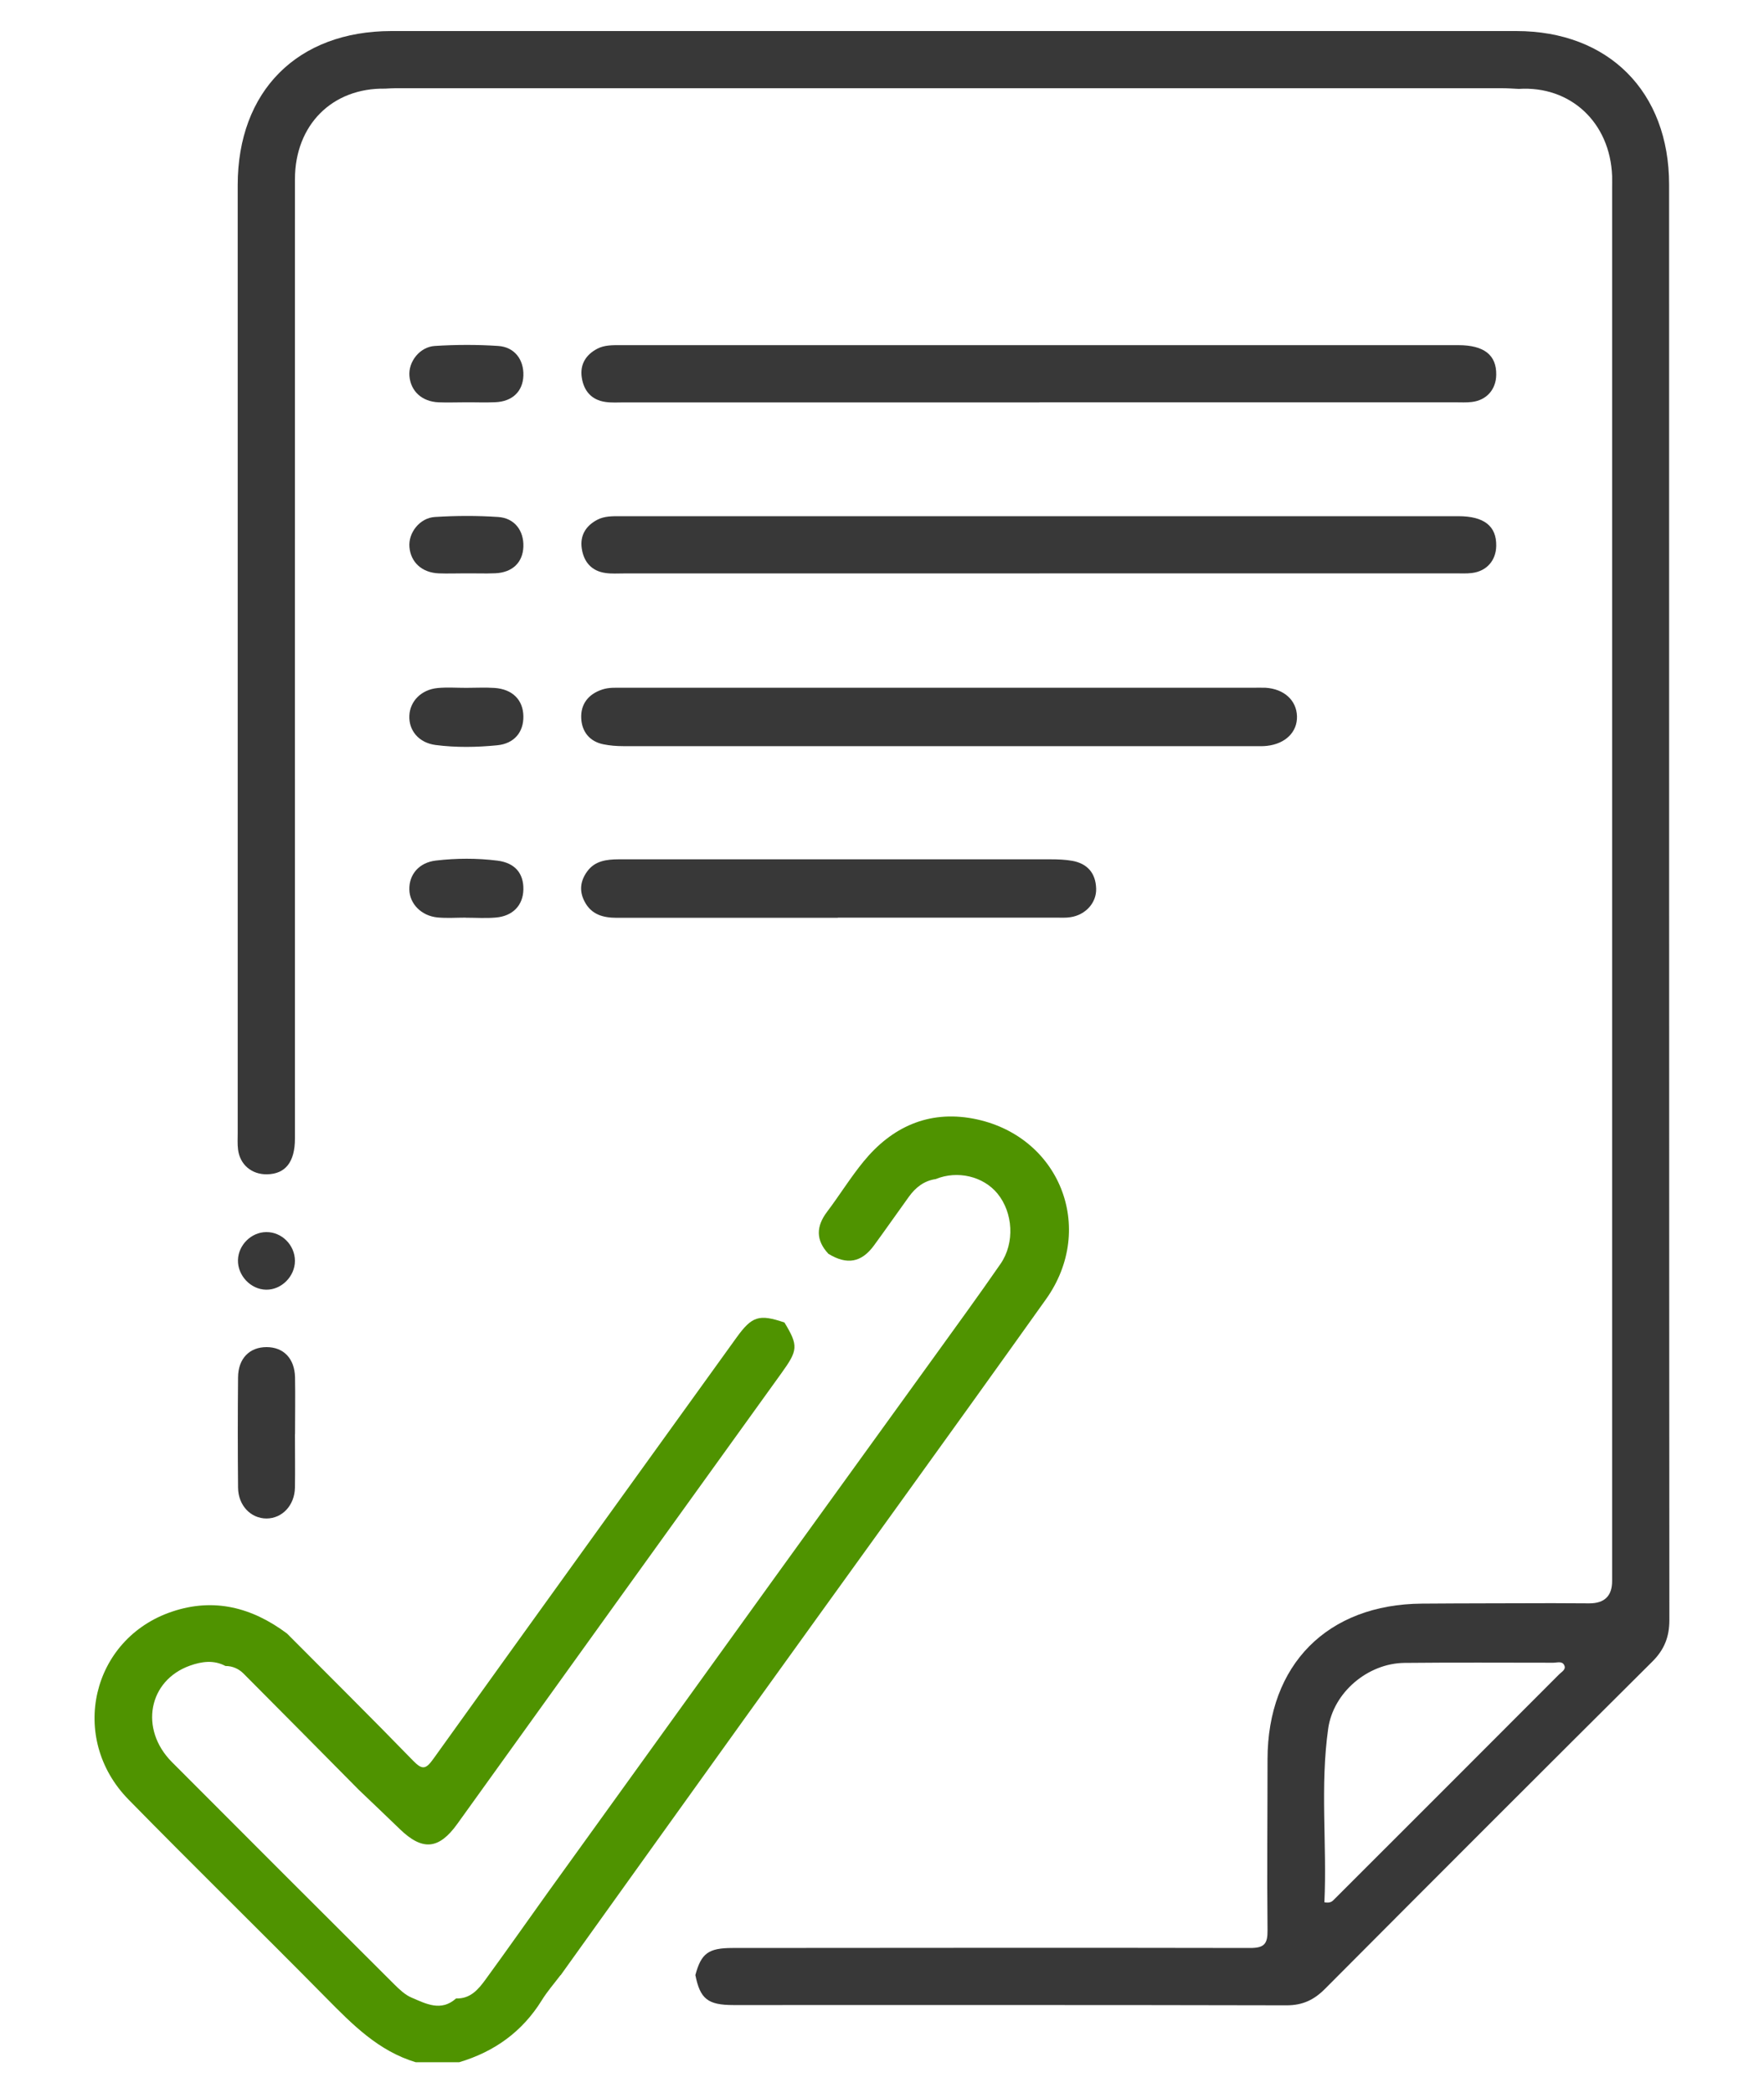<?xml version="1.0" encoding="UTF-8"?>
<svg id="Camada_1" xmlns="http://www.w3.org/2000/svg" viewBox="0 0 200 237.31">
  <defs>
    <style>
      .cls-1 {
        fill: #4f9300;
      }

      .cls-2 {
        fill: #383838;
      }
    </style>
  </defs>
  <path class="cls-1" d="M63.55,223.92c-.72.95-1.51,1.85-2.13,2.86-2.21,3.56-5.37,5.82-9.35,7.01h-4.94c-4.22-1.27-7.17-4.27-10.16-7.3-7.43-7.53-15-14.93-22.4-22.48-6.83-6.97-4.2-18.23,4.93-21.3,4.77-1.61,9.09-.47,13.04,2.48,4.77,4.8,9.58,9.56,14.3,14.42,1.05,1.08,1.45.97,2.3-.22,11.42-15.93,22.89-31.82,34.35-47.73,1.76-2.45,2.57-2.71,5.45-1.73,1.6,2.64,1.53,3.14-.34,5.74-12.26,17.02-24.51,34.06-36.75,51.1-2.08,2.9-3.94,3.09-6.51.6-1.54-1.49-3.1-2.97-4.65-4.45-4.36-4.4-8.71-8.81-13.08-13.19-.54-.54-1.24-.86-2.05-.86-1.33-.71-2.7-.51-4.02-.04-4.72,1.68-5.76,7.2-2.05,10.93,8.39,8.42,16.8,16.82,25.22,25.21.58.57,1.21,1.18,1.94,1.49,1.64.7,3.35,1.63,5.06.1,1.62.06,2.53-1.03,3.35-2.16,2.38-3.26,4.7-6.57,7.05-9.85,8.48-11.78,16.96-23.55,25.45-35.32,6.13-8.49,12.27-16.98,18.4-25.47,2.51-3.48,5.04-6.95,7.48-10.48,1.64-2.38,1.42-5.81-.35-7.97-1.61-1.96-4.54-2.65-7-1.64-1.33.19-2.29.96-3.04,2-1.32,1.83-2.61,3.68-3.94,5.5-1.43,1.97-3.08,2.26-5.19.97-1.44-1.55-1.4-3.11-.14-4.77,1.41-1.87,2.64-3.87,4.12-5.68,3.2-3.92,7.36-5.82,12.41-4.88,9.78,1.83,14.06,12.39,8.27,20.5-11.27,15.82-22.68,31.54-34.01,47.31-7.01,9.76-14,19.53-21,29.3Z"/>
  <path class="cls-2" d="M172.2,10.08c-.63-.03-1.26-.08-1.9-.08-41.83,0-83.65,0-125.48,0-.38,0-.76.03-1.14.05-6-.11-10.23,4.1-10.24,10.26-.01,24.39,0,84.36,0,108.76,0,2.67-1.08,4.03-3.18,4.06-1.72.02-3.05-1.08-3.27-2.8-.08-.62-.04-1.27-.04-1.9,0-23.95,0-83.47,0-107.43,0-10.68,6.77-17.47,17.42-17.48,42.51,0,85.03,0,127.54,0,10.47,0,17.33,6.88,17.33,17.41,0,42.39,0,120.35.03,162.74,0,1.91-.58,3.36-1.94,4.71-12.4,12.33-24.76,24.7-37.1,37.09-1.24,1.25-2.54,1.87-4.34,1.87-20.91-.05-41.82-.03-62.73-.03-2.91,0-3.78-.69-4.32-3.4.66-2.47,1.48-3.07,4.22-3.07,19.56-.01,39.12-.04,58.68,0,1.61,0,1.99-.47,1.97-2.02-.07-6.46,0-12.91,0-19.37.01-10.72,6.78-17.57,17.5-17.65,4.94-.04,9.87-.03,14.81-.05,1.39,0,2.79.02,4.18.02q2.58,0,2.58-2.53c0-40.79,0-117.16,0-157.95,0-.44.01-.89,0-1.33-.23-6.08-4.72-10.26-10.6-9.88ZM150.16,215.66c.7.13.91-.13,1.13-.35,8.5-8.49,17-16.99,25.49-25.5.29-.29.84-.56.55-1.07-.25-.45-.8-.24-1.22-.24-5.63,0-11.26-.04-16.89.02-4.12.05-8.04,3.32-8.63,7.44-.93,6.53-.13,13.11-.43,19.69Z"/>
  <path class="cls-2" d="M33.44,162.59c0,2.02.03,4.04,0,6.06-.04,2.01-1.44,3.49-3.22,3.5-1.78,0-3.21-1.47-3.23-3.5-.04-4.17-.04-8.34,0-12.51.02-2.13,1.3-3.42,3.23-3.42,1.93,0,3.18,1.29,3.23,3.42.04,2.15,0,4.29,0,6.44Z"/>
  <path class="cls-2" d="M30.16,146.21c-1.74-.03-3.23-1.61-3.18-3.37.05-1.7,1.5-3.14,3.19-3.16,1.77-.03,3.26,1.46,3.27,3.26,0,1.76-1.53,3.3-3.27,3.27Z"/>
  <path class="cls-2" d="M117.87,65.01c-15.71,0-31.42,0-47.13,0-.7,0-1.4.05-2.09-.05-1.59-.22-2.47-1.27-2.69-2.78-.22-1.47.46-2.58,1.77-3.26.81-.42,1.71-.4,2.6-.4,31.67,0,63.35,0,95.02,0,2.91,0,4.33,1.12,4.29,3.36-.02,1.66-1.09,2.88-2.75,3.08-.63.08-1.27.04-1.9.04-15.71,0-31.42,0-47.13,0Z"/>
  <path class="cls-2" d="M106.64,77.97c11.78,0,23.56,0,35.33,0,.51,0,1.01-.02,1.52,0,2.09.13,3.51,1.42,3.56,3.23.05,1.78-1.3,3.13-3.43,3.36-.44.05-.89.03-1.33.03-23.87,0-47.74,0-71.62,0-.75,0-1.52-.06-2.26-.21-1.58-.32-2.44-1.45-2.51-2.94-.08-1.59.78-2.74,2.38-3.27.75-.25,1.5-.2,2.26-.2,12.03,0,24.06,0,36.09,0Z"/>
  <path class="cls-2" d="M95,104.05c-8.36,0-16.71,0-25.07,0-1.55,0-2.89-.36-3.66-1.86-.62-1.19-.47-2.33.3-3.39.88-1.22,2.21-1.37,3.56-1.38,3.54-.01,7.09,0,10.63,0,12.79,0,25.57,0,38.36,0,.82,0,1.65.03,2.45.17,1.72.31,2.66,1.4,2.71,3.15.05,1.61-1.2,2.98-2.9,3.24-.56.09-1.14.05-1.71.05-8.23,0-16.46,0-24.69,0Z"/>
  <path class="cls-2" d="M52.85,77.98c1.07,0,2.15-.06,3.22.01,2.04.14,3.24,1.36,3.27,3.21.03,1.79-1.03,3.1-2.96,3.29-2.32.23-4.67.27-6.99-.03-1.91-.25-3.05-1.64-2.98-3.32.07-1.65,1.36-2.97,3.22-3.14,1.06-.1,2.14-.02,3.22-.02,0,0,0,0,0-.01Z"/>
  <path class="cls-2" d="M52.82,104.03c-1.07,0-2.15.08-3.22-.02-1.83-.18-3.16-1.55-3.19-3.16-.04-1.71,1.1-3.07,3.01-3.29,2.32-.27,4.66-.28,6.98.01,1.99.25,2.98,1.45,2.94,3.28-.04,1.78-1.19,3-3.11,3.17-1.13.1-2.27.02-3.41.02,0,0,0,0,0,0Z"/>
  <path class="cls-2" d="M52.75,65c-1.01,0-2.02.04-3.02,0-1.89-.08-3.16-1.25-3.31-2.98-.14-1.6,1.15-3.3,2.88-3.41,2.38-.15,4.79-.16,7.18,0,1.86.12,2.92,1.55,2.86,3.36-.06,1.79-1.24,2.94-3.19,3.02-1.13.05-2.27,0-3.4.01Z"/>
  <path class="cls-2" d="M117.87,45.62c-15.71,0-31.42,0-47.13,0-.7,0-1.4.05-2.09-.05-1.59-.22-2.47-1.27-2.69-2.78-.22-1.47.46-2.58,1.77-3.26.81-.42,1.71-.4,2.6-.4,31.67,0,63.35,0,95.02,0,2.91,0,4.33,1.12,4.29,3.36-.02,1.66-1.09,2.88-2.75,3.08-.63.08-1.27.04-1.9.04-15.71,0-31.42,0-47.13,0Z"/>
  <path class="cls-2" d="M52.75,45.61c-1.01,0-2.02.04-3.02,0-1.89-.08-3.16-1.25-3.31-2.98-.14-1.6,1.15-3.3,2.88-3.41,2.38-.15,4.79-.16,7.18,0,1.86.12,2.92,1.55,2.86,3.36-.06,1.79-1.24,2.94-3.19,3.02-1.13.05-2.27,0-3.4.01Z"/>
</svg>